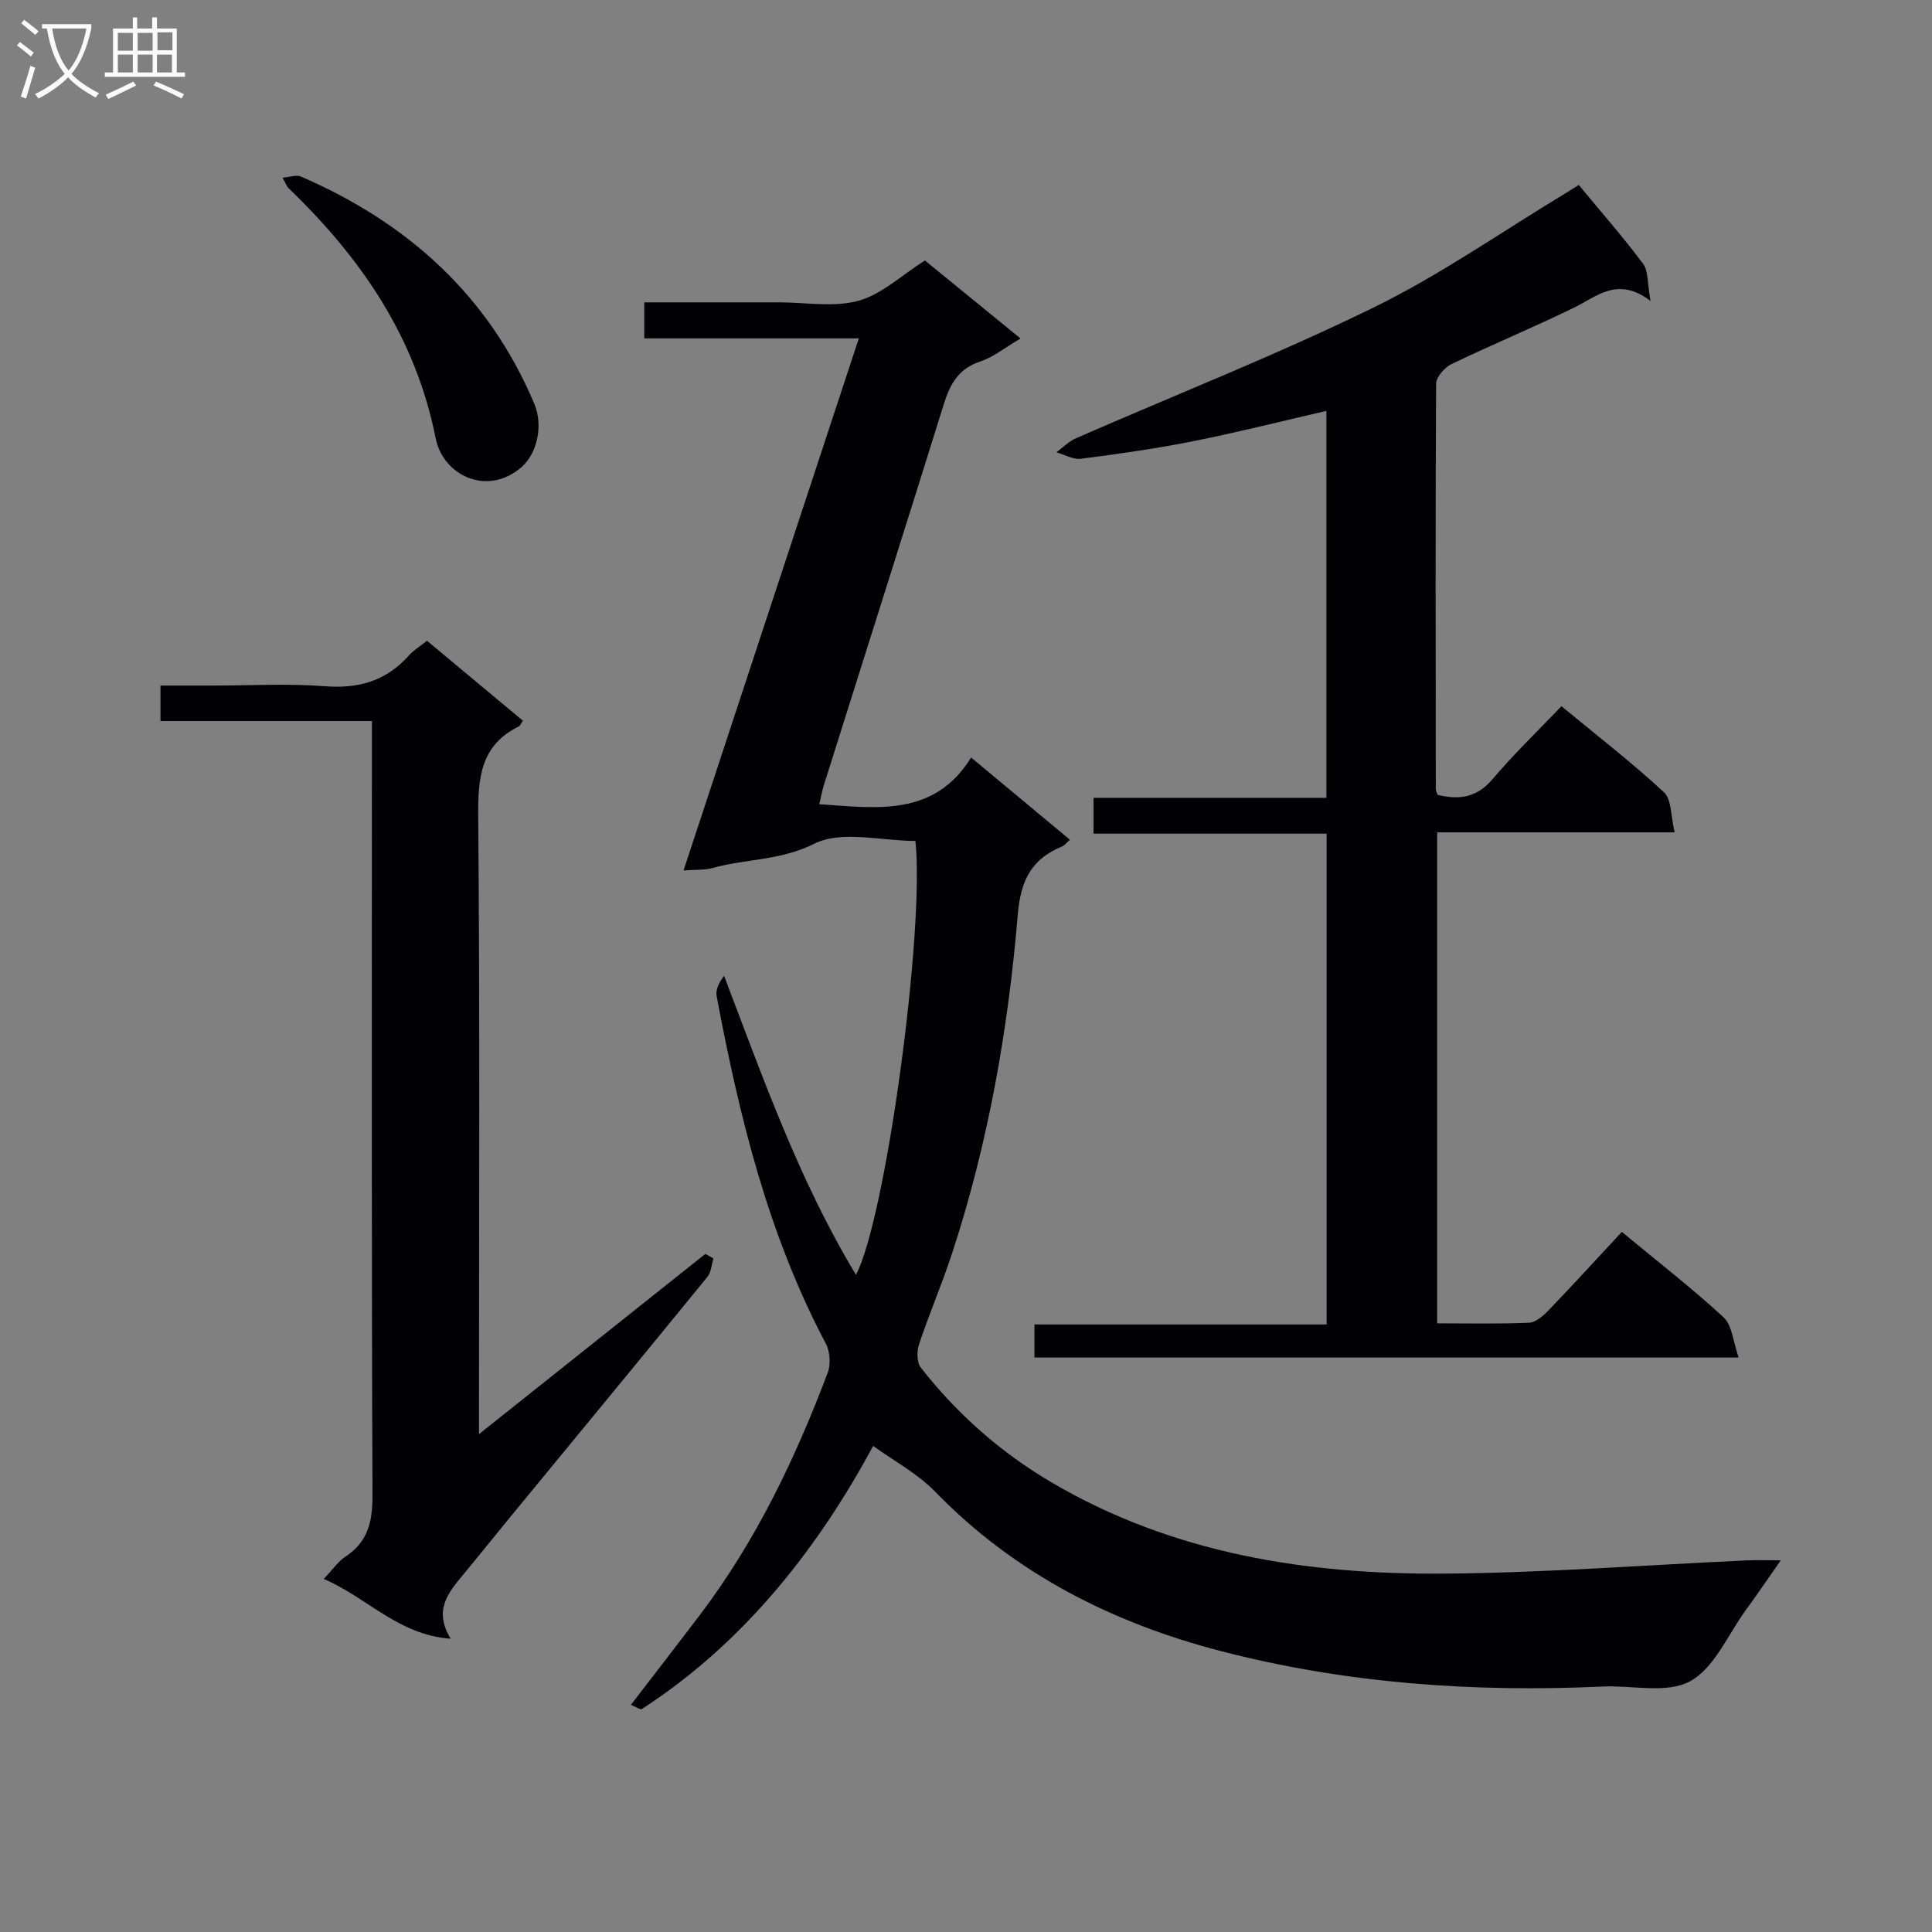 <svg enable-background="new 0 0 400 400" viewBox="0 0 400 400" xmlns="http://www.w3.org/2000/svg"><rect x="0" y="0" width="400" height="400" fill="#808080" stroke="none"/><g fill="#010104"><path d="m130.62 352.97c5.03-6.55 9.71-12.58 14.32-18.66 11.55-15.25 19.71-32.31 26.43-50.1.66-1.74.48-4.38-.39-6.03-11.97-22.6-17.92-47.07-22.61-71.94-.25-1.32.48-2.81 1.54-4.2 8.1 21.21 15.5 42.32 27.31 61.9 6.15-11.61 14.27-71.23 12.31-89.83-7.03 0-15.27-2.26-20.95.58-7.03 3.51-14.15 3.1-21.06 5.02-1.69.47-3.54.32-6 .51 12.2-37.03 24.17-73.38 36.29-110.16-15.1 0-29.57 0-44.42 0 0-2.47 0-4.66 0-7.46h21.43 6.5c5.5 0 11.3 1.08 16.41-.33 4.82-1.32 8.91-5.27 13.76-8.34 6.19 5.05 12.69 10.35 19.8 16.15-3.25 1.91-5.63 3.87-8.36 4.77-4.49 1.48-6.23 4.67-7.52 8.81-8.2 26.3-16.54 52.56-24.82 78.84-.39 1.23-.61 2.52-.96 4 11.94.83 23.78 2.66 31.43-9.66 7.18 5.97 13.67 11.37 20.46 17.02-.71.63-1.09 1.17-1.61 1.38-6.33 2.6-8.59 6.97-9.19 14.1-1.99 23.85-6.13 47.41-13.63 70.24-2.07 6.3-4.7 12.41-6.8 18.7-.49 1.45-.5 3.77.34 4.85 7.55 9.66 16.67 17.69 27.23 23.87 25.18 14.75 52.97 19.05 81.53 18.8 20.77-.18 41.52-1.79 62.28-2.74 1.99-.09 3.98-.01 7.02-.01-2.68 3.82-4.92 7.13-7.27 10.35-3.71 5.1-6.51 11.99-11.53 14.7-4.83 2.61-12 .79-18.14 1.08-26.72 1.24-53.25-.65-79.1-7.37-22.27-5.79-42.52-15.99-58.93-32.87-3.79-3.9-8.83-6.59-12.94-9.57-10.82 20.05-25.94 40.26-47.91 54.48-.29.17-1.08-.41-2.25-.88z"/><path d="m335.78 255.05c7.89 6.53 14.75 11.83 21.08 17.7 1.77 1.64 1.94 5 3.11 8.31-49.37 0-97.42 0-145.8 0 0-2.18 0-4.27 0-6.85h60.49c0-34.04 0-67.6 0-101.61-15.96 0-31.91 0-48.25 0 0-2.64 0-4.84 0-7.42h48.21c0-26.88 0-53.4 0-80.11-9.35 2.15-18.5 4.47-27.74 6.31-7.64 1.52-15.37 2.61-23.1 3.6-1.61.21-3.38-.86-5.07-1.34 1.33-.97 2.53-2.23 4.01-2.88 20.54-8.99 41.45-17.21 61.58-27.05 13.83-6.75 26.58-15.71 39.81-23.69.98-.59 1.94-1.21 2.76-1.73 4.58 5.55 9.17 10.77 13.31 16.32 1.1 1.48.86 3.96 1.55 7.7-6.86-5.18-11.07-.93-15.87 1.4-8.35 4.07-16.95 7.63-25.32 11.66-1.44.69-3.2 2.68-3.21 4.07-.16 27.99-.09 55.98-.06 83.97 0 .31.19.61.38 1.16 4.34 1.05 8.05.65 11.35-3.24 4.4-5.19 9.33-9.93 14.28-15.12 7.55 6.24 14.67 11.73 21.22 17.81 1.61 1.5 1.4 4.96 2.22 8.31-16.98 0-32.89 0-49.17 0v101.65c6.45 0 12.74.15 19.01-.12 1.38-.06 2.93-1.41 4.01-2.53 5.08-5.28 10.01-10.69 15.21-16.28z"/><path d="m88.4 132.66c6.91 5.76 13.4 11.17 19.86 16.55-.44.65-.56 1.05-.82 1.17-7.99 3.93-8.5 10.71-8.43 18.7.35 40.5.16 81 .16 121.49v6.35c16.09-12.81 31.48-25.06 46.86-37.31.56.31 1.12.61 1.68.92-.4 1.29-.46 2.87-1.25 3.84-13.58 16.64-27.25 33.21-40.89 49.8-3.28 3.99-6.49 8.02-9.79 11.99-3.03 3.65-6.04 7.27-2.47 13.12-10.89-.79-17.2-8.48-26.28-12.38 1.86-1.95 2.97-3.62 4.52-4.64 4.71-3.11 5.59-7.32 5.57-12.77-.21-51.32-.12-102.65-.12-153.98 0-1.95 0-3.89 0-6.23-14.84 0-29.11 0-43.77 0 0-2.46 0-4.53 0-7.34h10.61c7.83 0 15.7-.46 23.49.14 7 .54 12.67-1.14 17.34-6.38.97-1.1 2.29-1.88 3.73-3.04z"/><path d="m58.5 36.79c1.62-.14 2.88-.64 3.75-.26 22.07 9.54 38.88 24.57 48.36 47.04 1.96 4.65.51 10.42-2.64 13.15-7.12 6.16-16.24 1.7-17.77-5.98-4.17-21.03-15.53-37.44-30.55-51.87-.23-.22-.32-.57-1.15-2.08z"/></g><path d="m6.4 11.7c-1-.8-1.9-1.6-2.9-2.3l.6-.7c.9.7 1.9 1.4 2.9 2.2zm-2.1 8.3c.7-2.1 1.4-4.2 2-6.4.2.1.6.3 1 .4-.7 2.3-1.3 4.4-1.9 6.4zm3-12.8c-1.1-.9-2.1-1.7-2.9-2.4l.6-.7c1 .8 2 1.5 3 2.4zm1.4-1.3v-.9h10.2v.9c-.9 4.2-2.3 7.3-4.1 9.4 1.3 1.4 3.2 2.7 5.7 4-.2.2-.4.5-.7.9-2.5-1.4-4.4-2.7-5.7-4.2-1.4 1.5-3.5 3-6.1 4.4 0 0 0 0-.1-.1-.3-.4-.5-.7-.7-.8 2.7-1.3 4.7-2.8 6.2-4.2-1.8-2.2-3-5.3-3.7-9.4zm9.2 0h-7.1c.6 3.8 1.7 6.7 3.4 8.7 1.7-2 2.9-4.8 3.7-8.7z" fill="#fbfafa"/><path d="m31.6 3.6h.9v2.3h4.1v9.1h1.7v.9h-16.6v-.9h1.7v-9.1h4.1v-2.3h.9v2.3h3.1v-2.3zm-4 13.3.6.8c-1.9.9-3.8 1.9-5.8 2.8-.2-.3-.3-.6-.5-.9 2-.9 3.9-1.8 5.7-2.7zm-3.2-10.1v3.7h3.1v-3.7zm0 4.5v3.7h3.1v-3.7zm4.1-4.5v3.7h3.1v-3.7zm0 4.5v3.7h3.1v-3.7zm9.1 9.1c-2.1-1.1-4.1-2-5.8-2.7l.5-.8c2.2.9 4.1 1.8 5.8 2.6zm-1.9-13.7h-3.1v3.7h3.1v-3.6zm-3.2 4.6v3.7h3.1v-3.7z" fill="#fbfafa"/></svg>